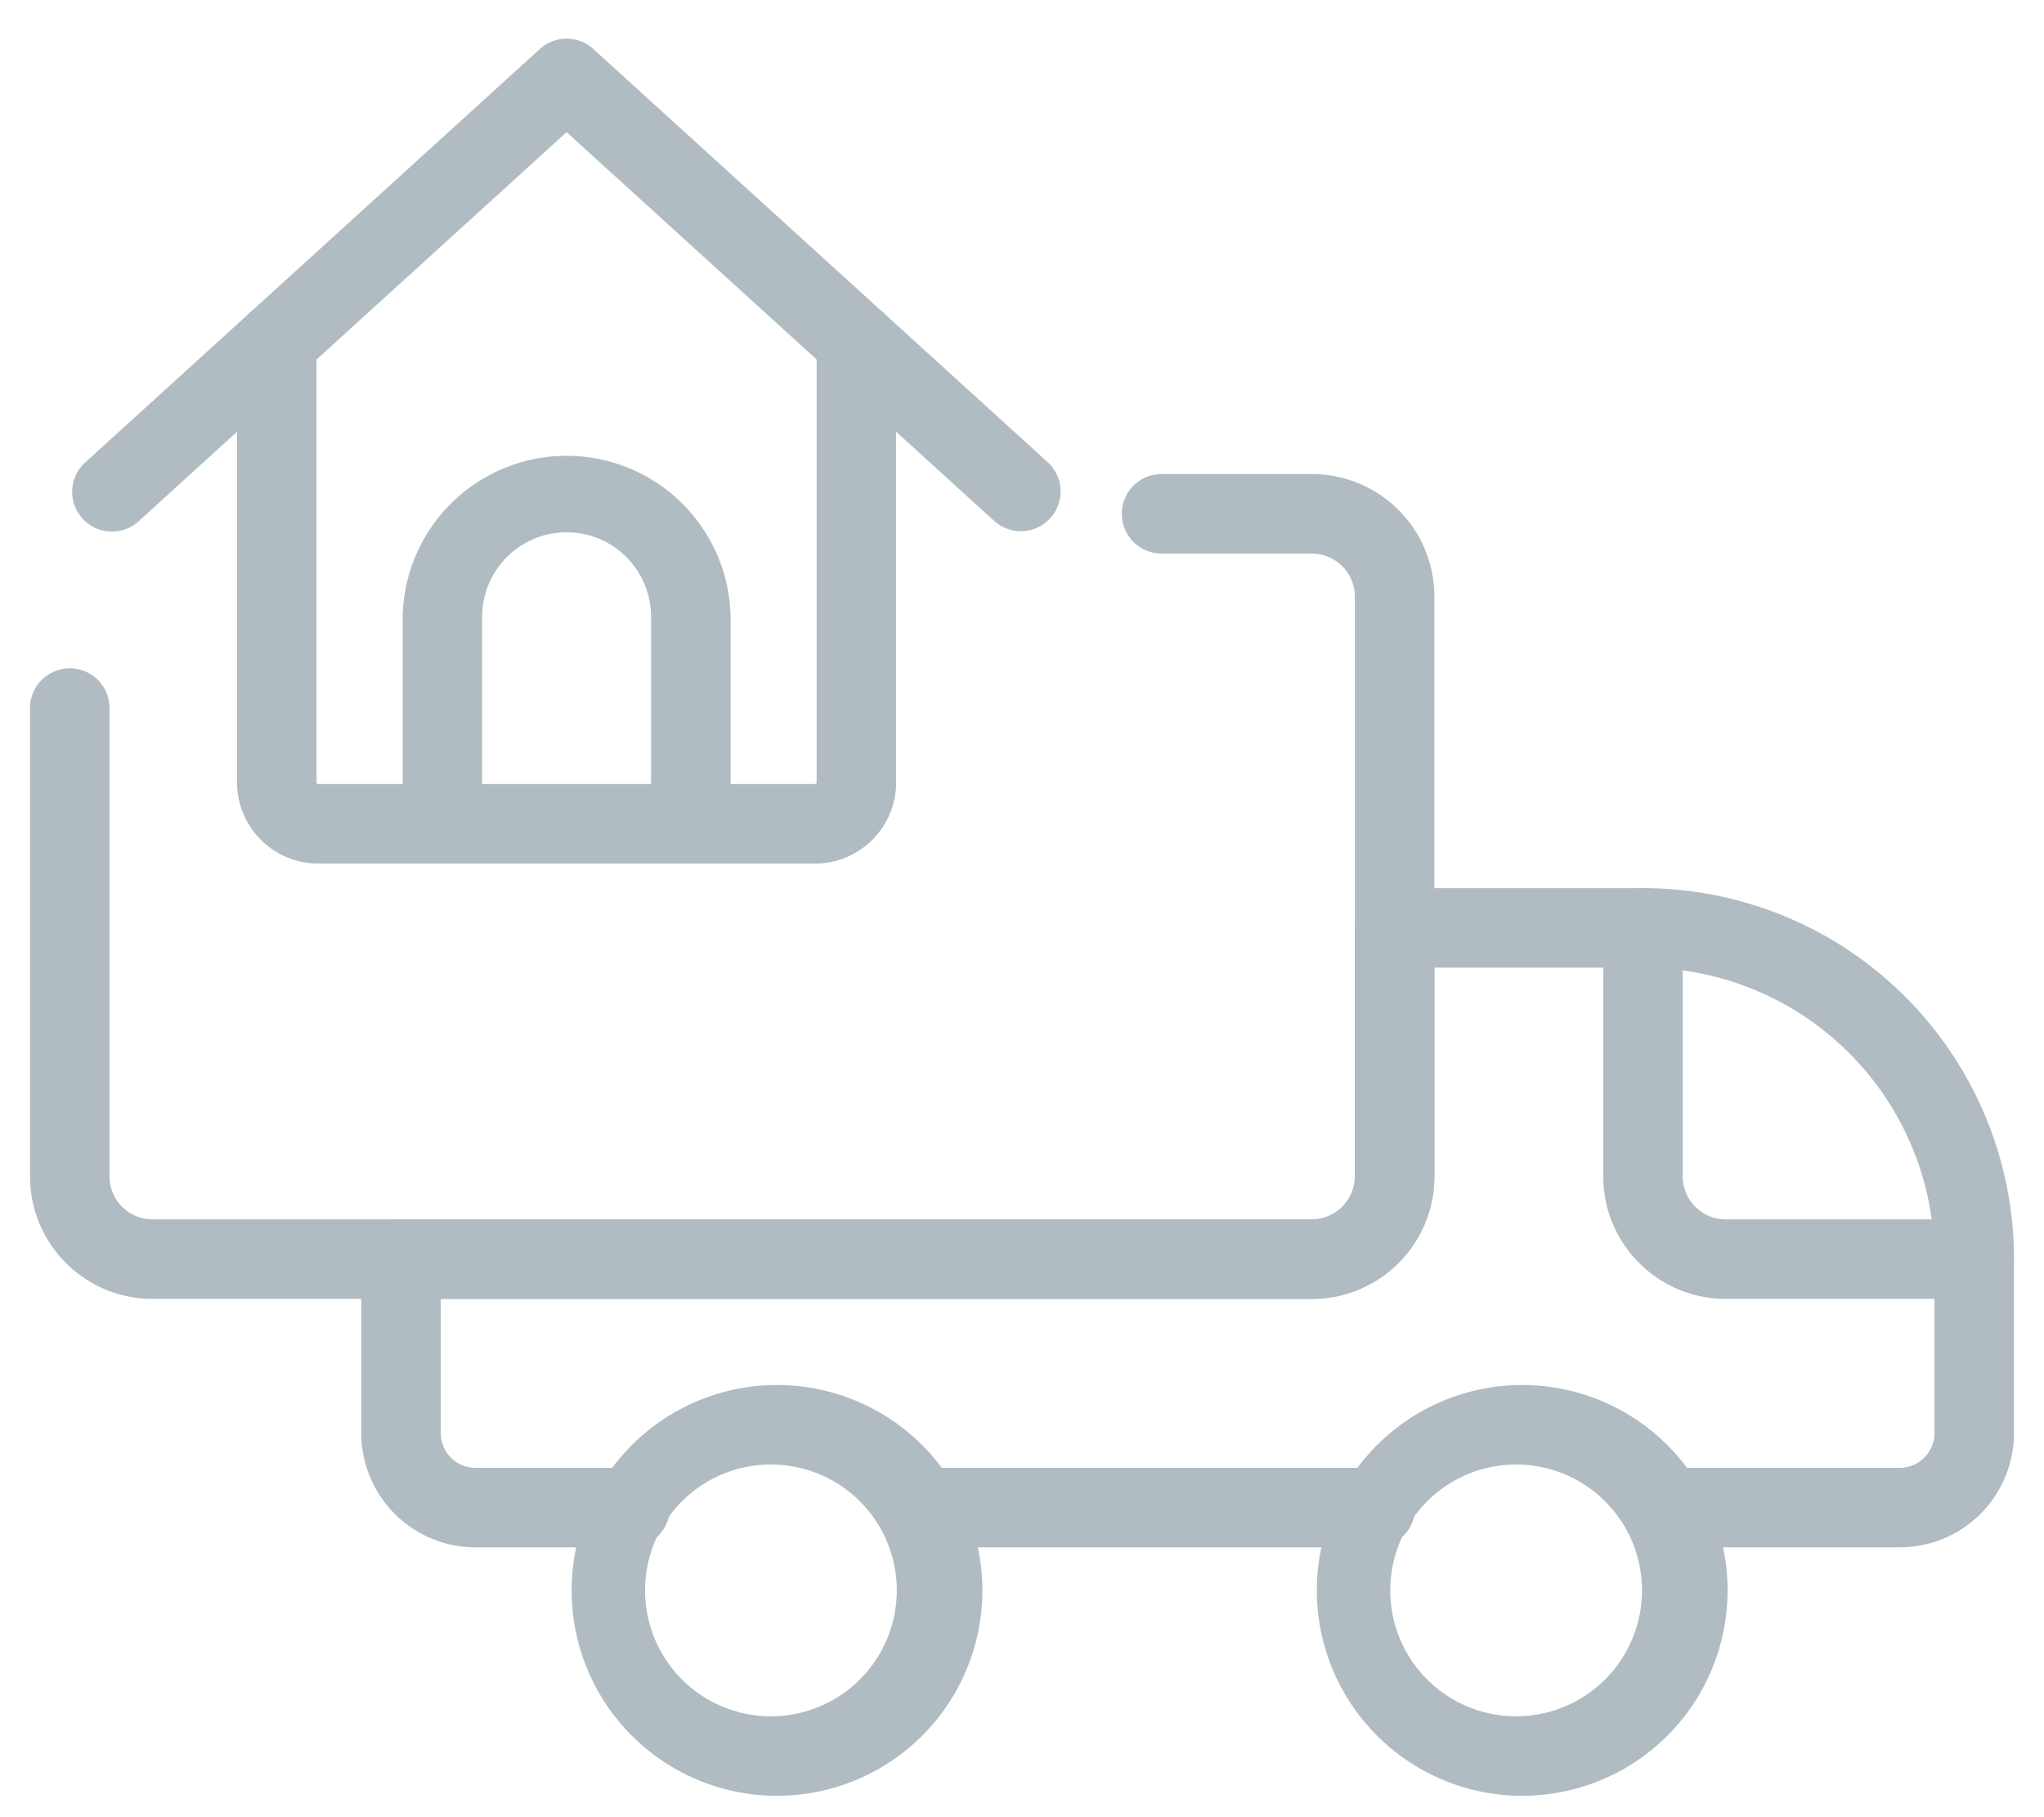<svg xmlns="http://www.w3.org/2000/svg" width="36" height="32" viewBox="0 0 36 32">
    <g fill="#B1BBC2" fill-rule="nonzero">
        <path d="M7.763 22.873h15.341a2.158 2.158 0 0 0 2.159-2.158V17.04h3.674a5.133 5.133 0 0 1 5.134 5.133v3.063a.613.613 0 0 1-.613.612h-4.182a.7.7 0 0 0 0 1.4h4.182a2.012 2.012 0 0 0 2.013-2.012v-3.063a6.533 6.533 0 0 0-6.533-6.533h-4.375a.7.7 0 0 0-.7.7v4.375c0 .418-.34.758-.759.758H7.063a.7.7 0 0 0-.7.7v3.063a2.012 2.012 0 0 0 2.012 2.012h2.724a.7.7 0 1 0 0-1.4H8.375a.612.612 0 0 1-.612-.612v-2.363z"/>
        <path d="M16.15 27.248h8.074a.7.7 0 1 0 0-1.4h-8.073a.7.7 0 0 0 0 1.4z"/>
        <path d="M26.75 31.623a3.617 3.617 0 1 0 0-7.233 3.617 3.617 0 0 0 0 7.233zm0-1.4a2.217 2.217 0 1 1 0-4.433 2.217 2.217 0 0 1 0 4.433zM13.625 31.623a3.617 3.617 0 1 0 0-7.233 3.617 3.617 0 0 0 0 7.233zm0-1.4a2.217 2.217 0 1 1 0-4.433 2.217 2.217 0 0 1 0 4.433zM28.238 16.34v4.375c0 1.192.966 2.158 2.158 2.158h4.375a.7.7 0 1 0 0-1.4h-4.375a.758.758 0 0 1-.759-.758V16.34a.7.7 0 0 0-1.4 0zM20.458 9.748h2.646c.419 0 .759.34.759.758v10.209c0 .418-.34.758-.759.758H2.688a.758.758 0 0 1-.759-.758v-8.246a.7.7 0 0 0-1.4 0v8.246c0 1.192.966 2.158 2.158 2.158h20.417a2.158 2.158 0 0 0 2.159-2.158V10.506a2.158 2.158 0 0 0-2.159-2.158h-2.646a.7.7 0 0 0 0 1.4z"/>
        <path d="M8.492 14.506v-3.645a1.487 1.487 0 0 1 2.975 0v3.645a.7.7 0 1 0 1.4 0v-3.645a2.888 2.888 0 0 0-5.775 0v3.645a.7.7 0 0 0 1.4 0z"/>
        <path d="M4.175 6.022v7.755c0 .79.64 1.43 1.43 1.43h8.75c.788 0 1.428-.64 1.428-1.43V6.022a.7.7 0 1 0-1.4 0v7.755a.03.03 0 0 1-.029.03h-8.75a.03.03 0 0 1-.029-.03V6.022a.7.7 0 0 0-1.4 0z"/>
        <path d="M9.98 2.327l7.55 6.864a.7.7 0 0 0 .94-1.036L10.45.863a.7.7 0 0 0-.942 0l-8.02 7.292a.7.7 0 0 0 .941 1.036l7.55-6.864z"/>
    </g>
</svg>
